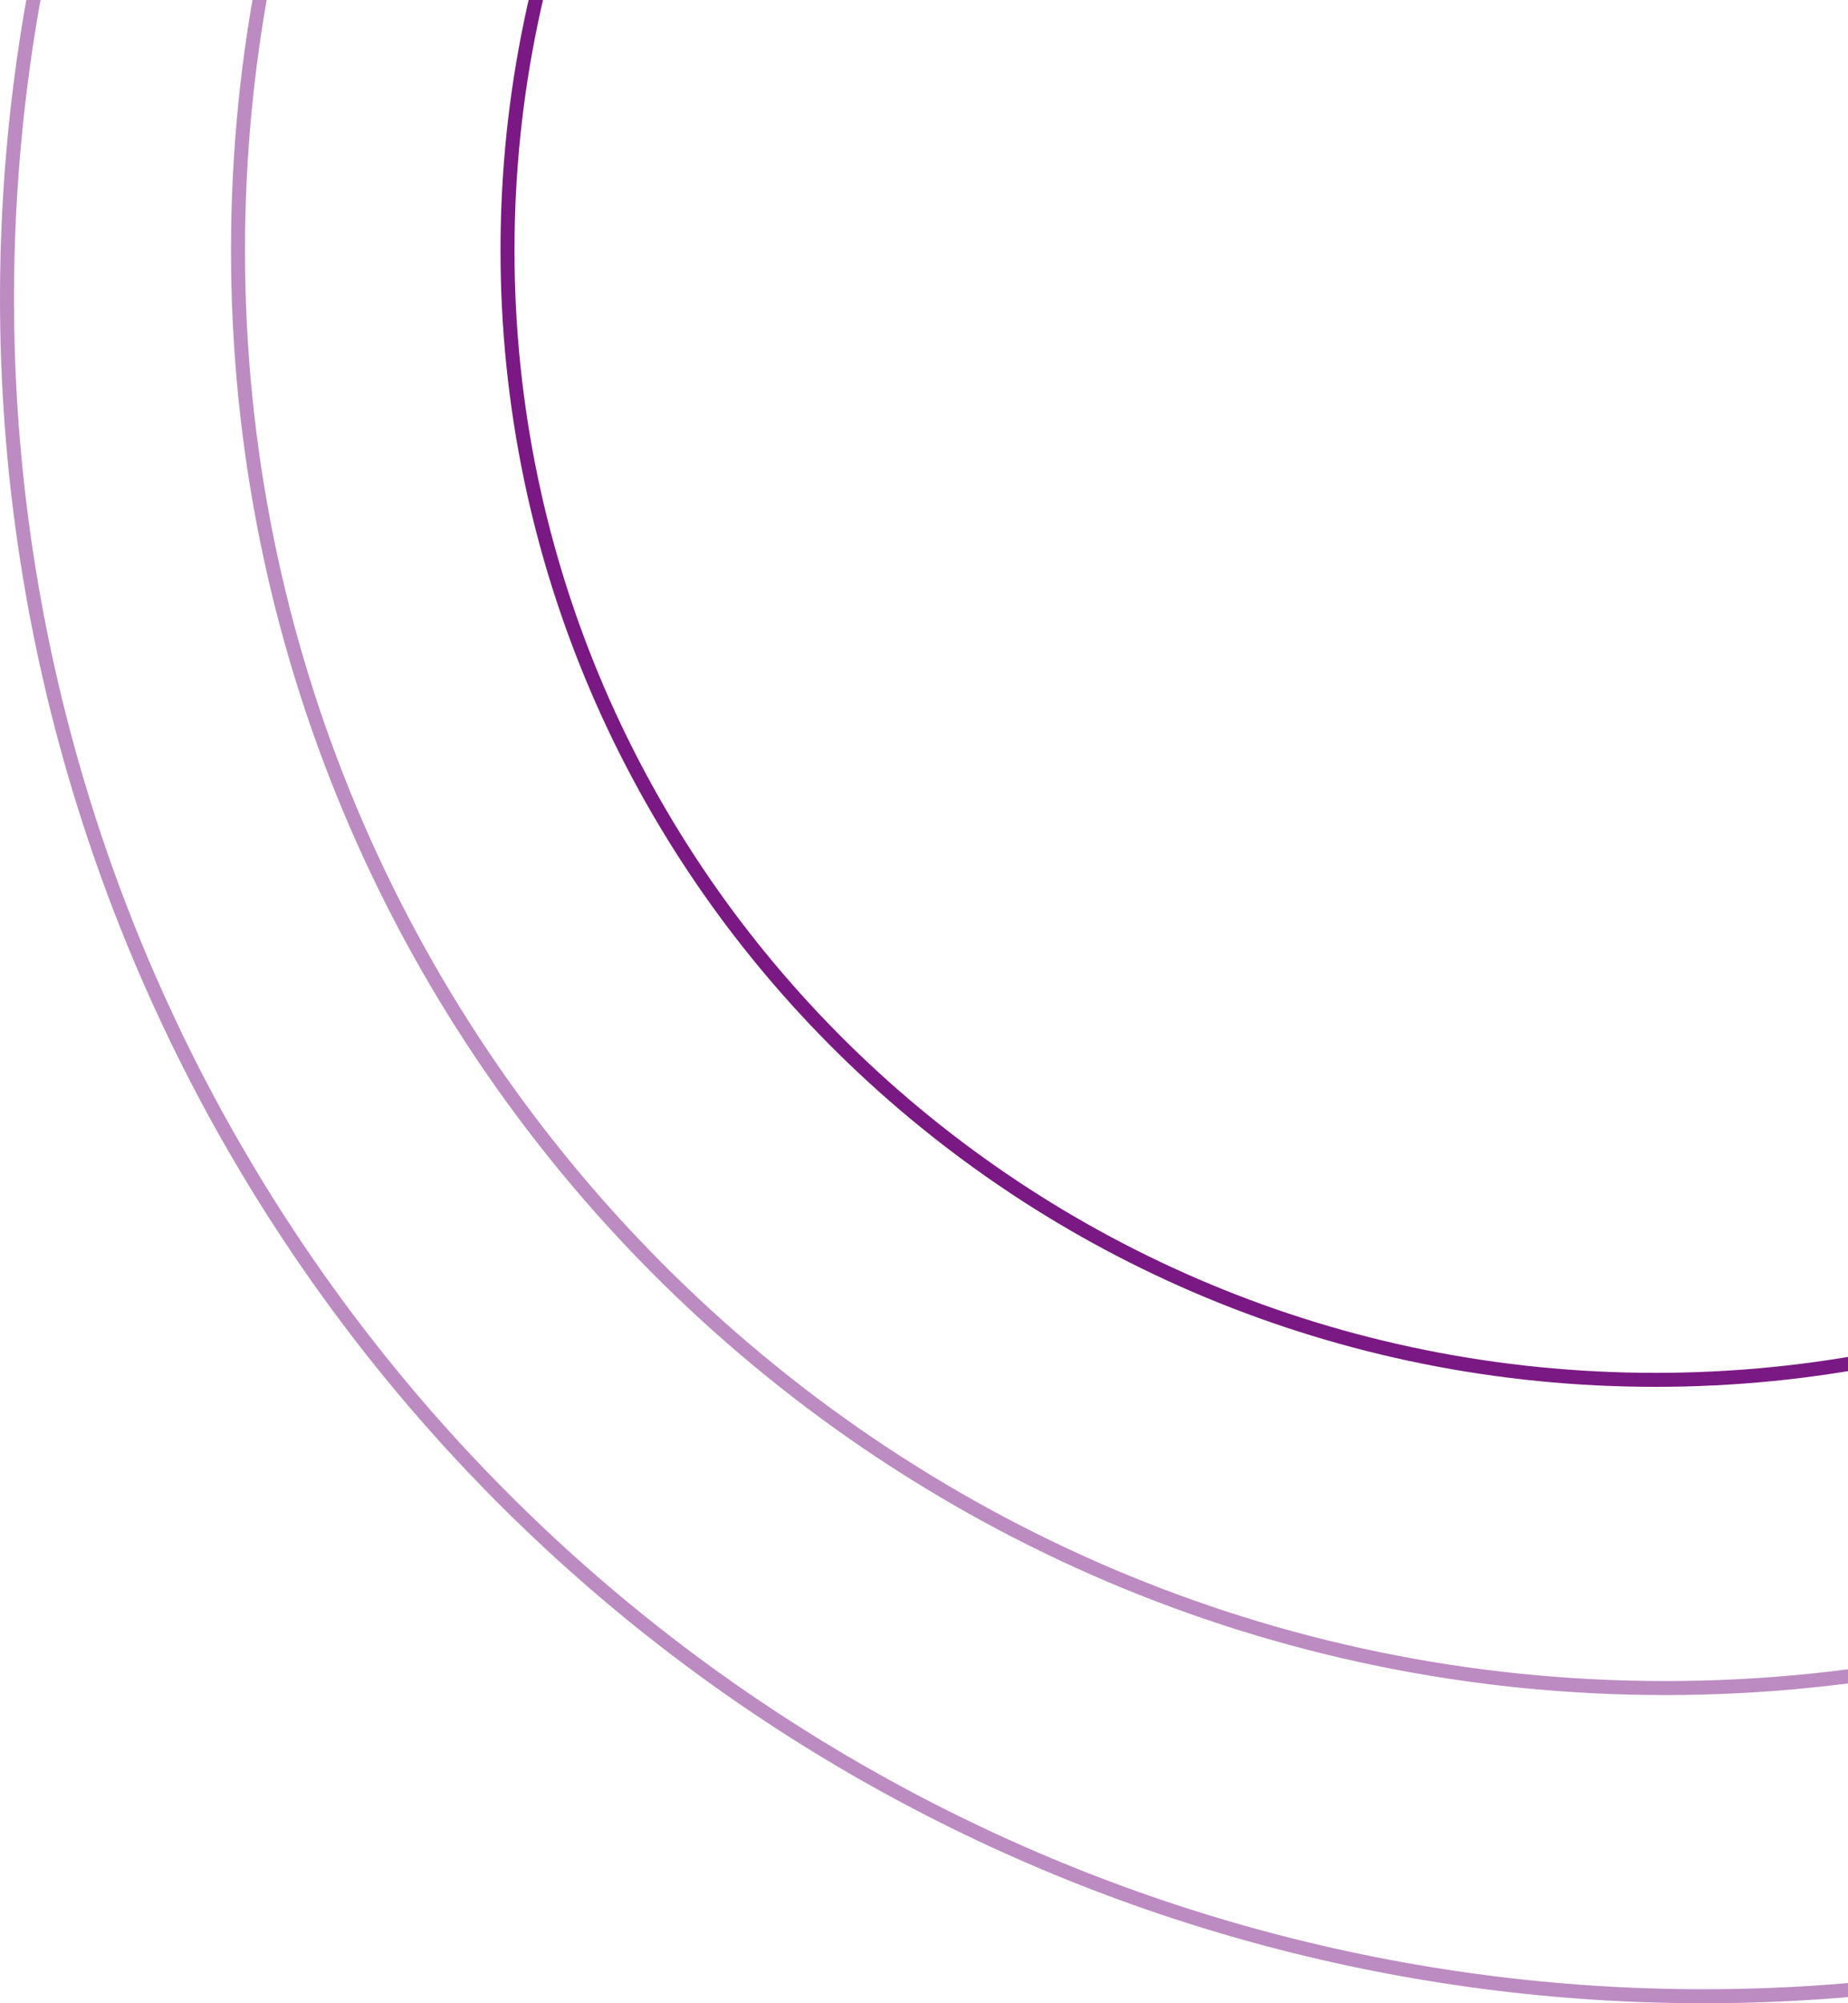 <svg width="96" height="104" viewBox="0 0 96 104" fill="none" xmlns="http://www.w3.org/2000/svg">
<path opacity="0.5" d="M160.636 13C160.636 54.223 127.442 87.636 86.5 87.636C45.558 87.636 12.364 54.223 12.364 13C12.364 -28.223 45.558 -61.636 86.5 -61.636C127.442 -61.636 160.636 -28.223 160.636 13Z" stroke="#7B1984" stroke-width="0.727"/>
<path d="M145.636 13C145.636 45.378 118.942 71.636 86 71.636C53.058 71.636 26.364 45.378 26.364 13C26.364 -19.378 53.058 -45.636 86 -45.636C118.942 -45.636 145.636 -19.378 145.636 13Z" stroke="#7B1984" stroke-width="0.727"/>
<circle opacity="0.5" cx="88.5" cy="15.5" r="88.136" stroke="#7B1984" stroke-width="0.727"/>
</svg>
